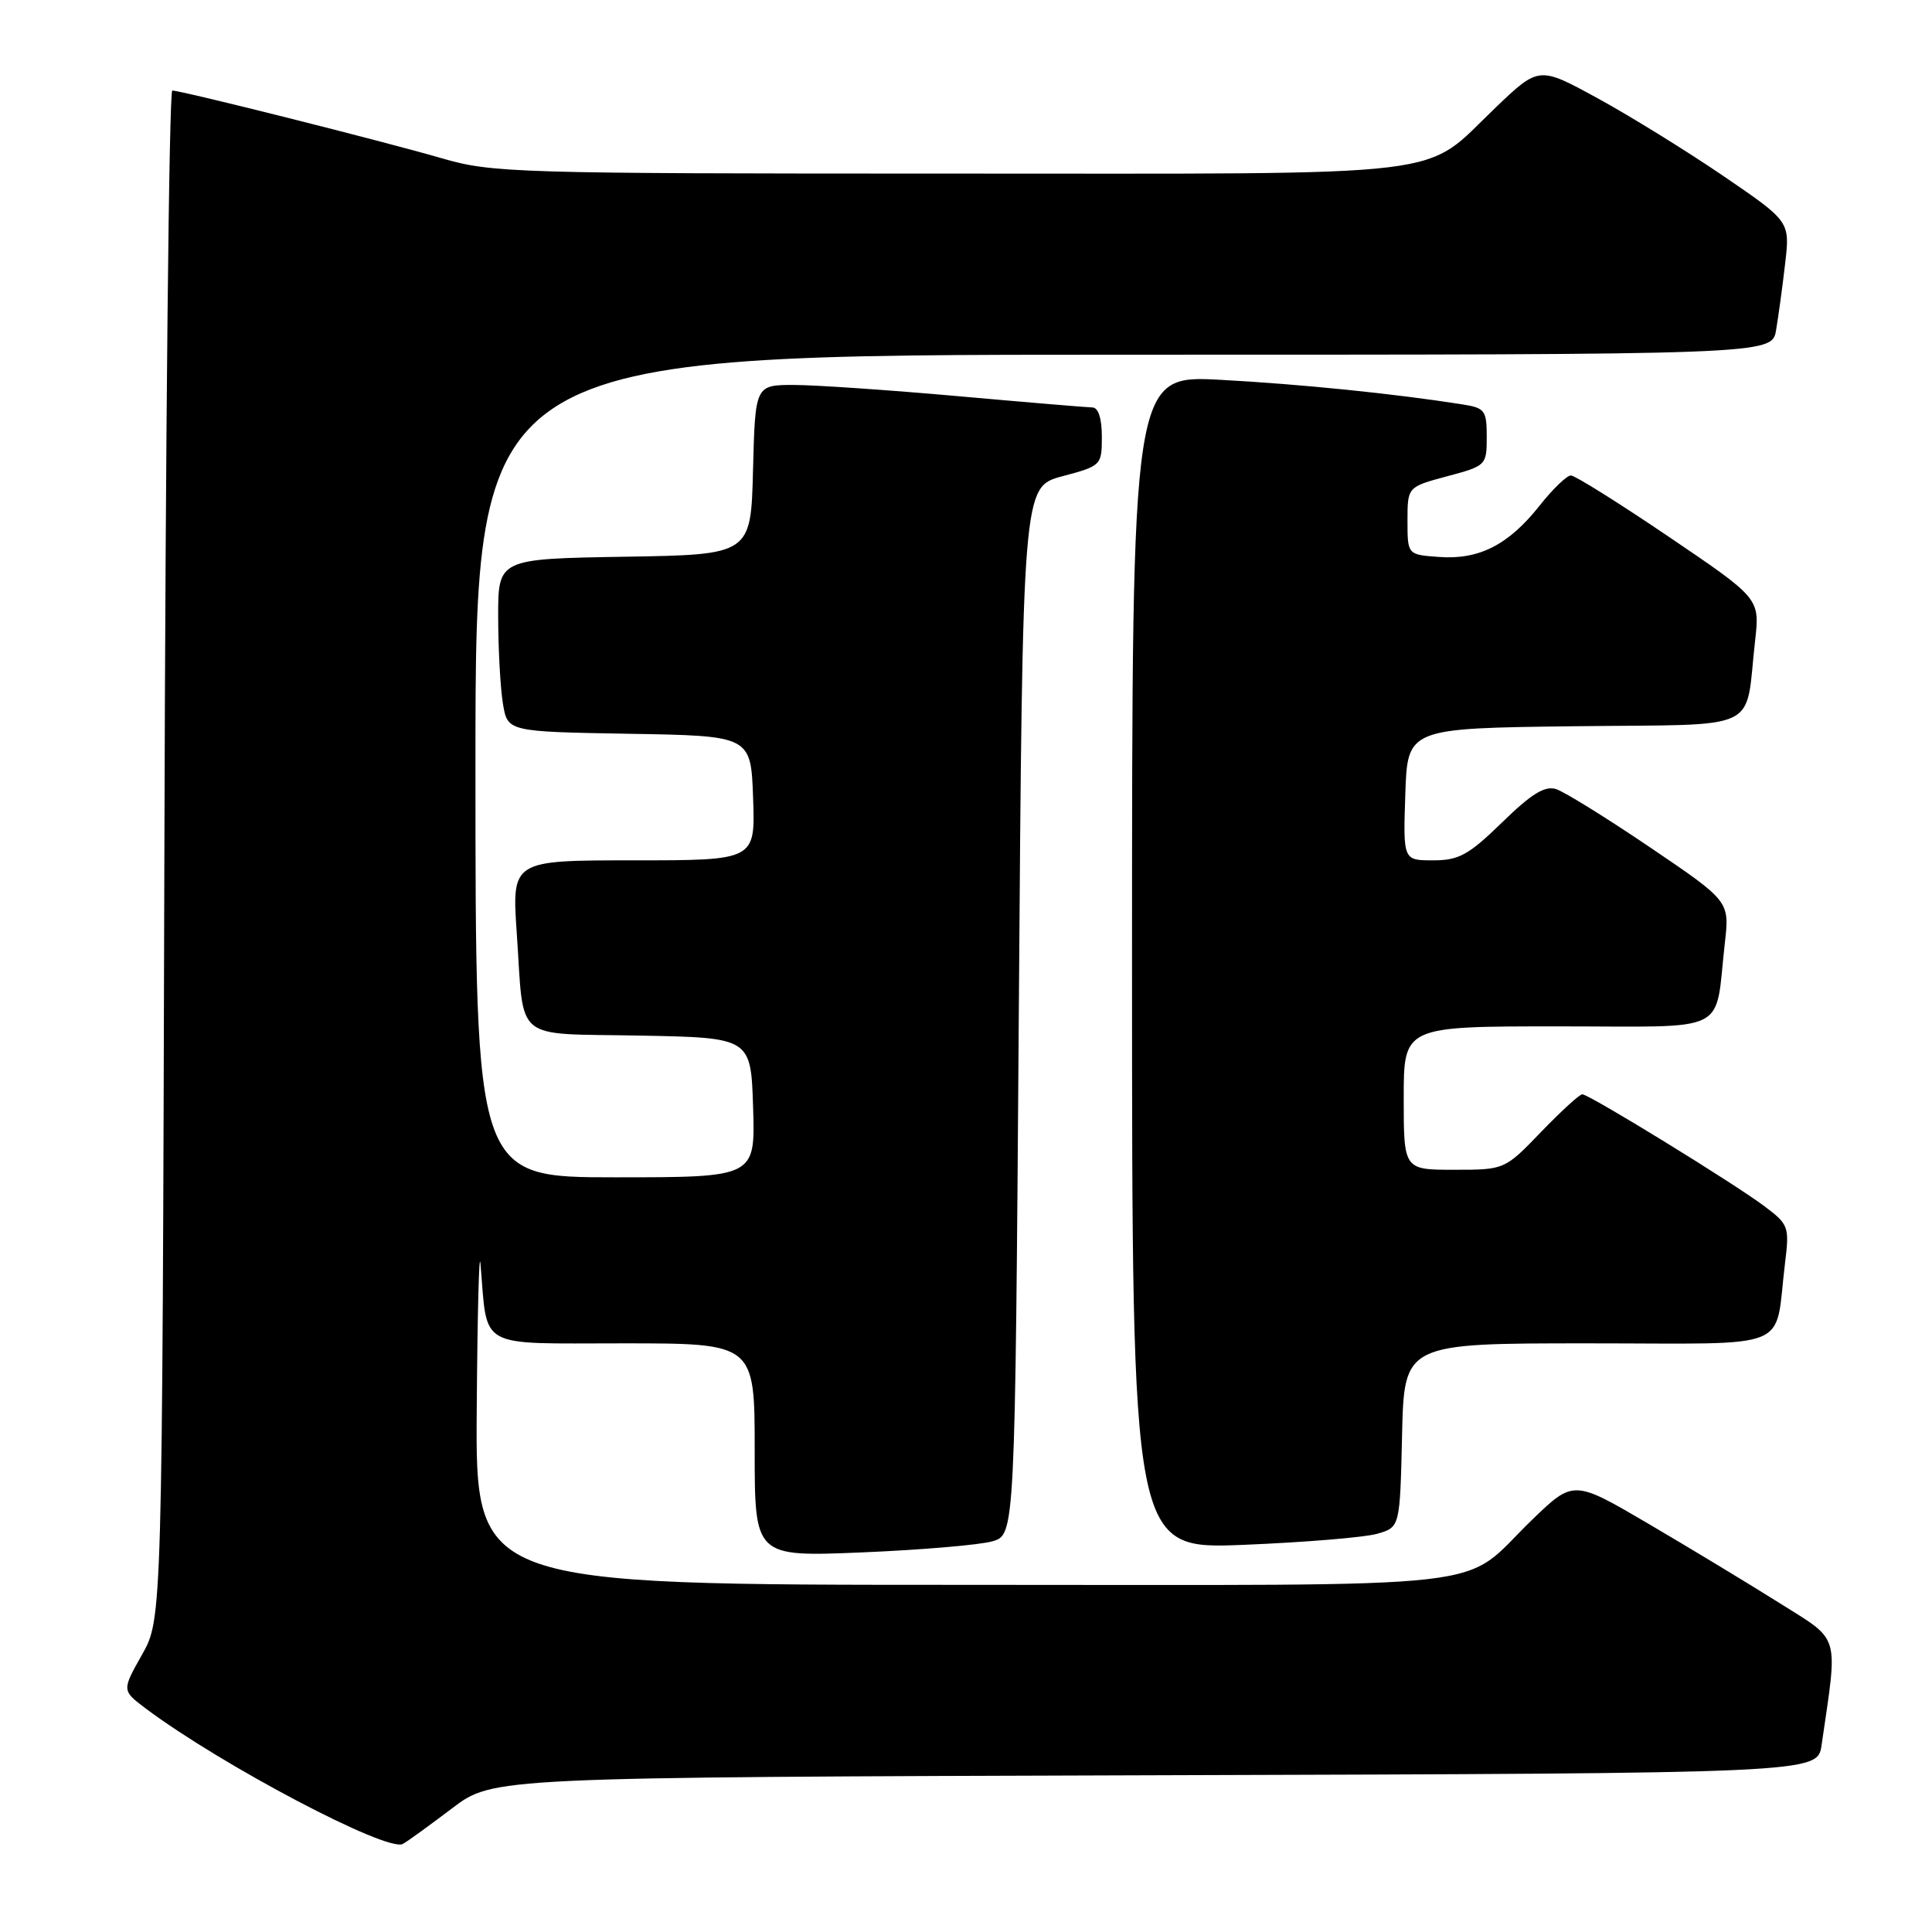 <?xml version="1.0" encoding="UTF-8" standalone="no"?>
<!DOCTYPE svg PUBLIC "-//W3C//DTD SVG 1.1//EN" "http://www.w3.org/Graphics/SVG/1.1/DTD/svg11.dtd" >
<svg xmlns="http://www.w3.org/2000/svg" xmlns:xlink="http://www.w3.org/1999/xlink" version="1.1" viewBox="0 0 256 256">
 <g >
 <path fill="currentColor"
d=" M 59.92 239.60 C 65.33 235.50 65.33 235.50 153.08 235.23 C 240.83 234.97 240.83 234.97 241.37 231.23 C 243.55 216.25 243.94 217.54 235.84 212.44 C 231.80 209.90 224.00 205.18 218.50 201.95 C 208.50 196.08 208.50 196.08 203.00 201.39 C 193.19 210.87 200.83 210.00 127.78 210.00 C 63.00 210.00 63.00 210.00 63.17 186.75 C 63.26 173.96 63.49 165.30 63.67 167.50 C 64.64 178.90 63.02 178.00 82.55 178.00 C 100.00 178.00 100.00 178.00 100.00 192.15 C 100.00 206.29 100.00 206.29 114.25 205.70 C 122.09 205.37 129.85 204.71 131.50 204.23 C 134.50 203.36 134.50 203.36 135.00 133.94 C 135.50 64.52 135.50 64.52 140.75 63.11 C 145.93 61.73 146.00 61.66 146.00 57.86 C 146.00 55.44 145.53 54.00 144.75 53.99 C 144.06 53.98 136.07 53.31 127.00 52.50 C 117.92 51.69 108.15 51.02 105.28 51.01 C 100.07 51.00 100.07 51.00 99.78 62.25 C 99.50 73.50 99.50 73.50 82.75 73.77 C 66.00 74.05 66.00 74.05 66.01 81.77 C 66.02 86.02 66.30 91.18 66.64 93.23 C 67.25 96.95 67.25 96.95 83.38 97.23 C 99.50 97.50 99.50 97.50 99.79 105.75 C 100.08 114.00 100.08 114.00 83.95 114.00 C 67.81 114.00 67.81 114.00 68.48 123.75 C 69.48 138.28 67.81 136.90 84.81 137.22 C 99.50 137.50 99.50 137.50 99.79 146.75 C 100.08 156.00 100.08 156.00 81.54 156.00 C 63.00 156.00 63.00 156.00 63.00 101.50 C 63.00 47.00 63.00 47.00 148.89 47.00 C 234.78 47.00 234.78 47.00 235.34 43.75 C 235.64 41.96 236.19 37.99 236.54 34.92 C 237.19 29.35 237.19 29.35 228.34 23.31 C 223.48 20.00 215.99 15.37 211.71 13.03 C 203.92 8.77 203.92 8.77 198.18 14.25 C 188.26 23.71 194.14 23.00 125.80 23.00 C 68.07 23.00 65.19 22.91 58.50 20.96 C 50.79 18.72 24.06 12.00 22.83 12.00 C 22.40 12.00 21.93 57.56 21.78 113.25 C 21.50 214.50 21.50 214.50 18.82 219.25 C 16.14 224.00 16.14 224.00 19.32 226.39 C 29.28 233.86 51.33 245.48 53.38 244.33 C 54.00 243.99 56.94 241.86 59.92 239.60 Z  M 182.50 203.23 C 185.50 202.36 185.50 202.36 185.78 190.18 C 186.06 178.00 186.06 178.00 210.45 178.00 C 238.06 178.00 235.07 179.21 236.52 167.42 C 237.12 162.54 237.01 162.25 233.82 159.85 C 229.77 156.80 210.57 145.00 209.66 145.00 C 209.30 145.00 206.84 147.25 204.19 150.00 C 199.37 155.00 199.37 155.00 192.68 155.00 C 186.00 155.00 186.00 155.00 186.00 145.50 C 186.00 136.00 186.00 136.00 206.42 136.00 C 229.59 136.00 227.16 137.22 228.55 124.96 C 229.18 119.42 229.18 119.42 218.67 112.30 C 212.90 108.39 207.28 104.91 206.19 104.56 C 204.70 104.09 202.92 105.18 199.04 108.97 C 194.59 113.30 193.31 114.00 189.89 114.00 C 185.92 114.00 185.92 114.00 186.21 105.25 C 186.50 96.50 186.50 96.50 208.67 96.23 C 233.85 95.93 231.16 97.20 232.56 84.90 C 233.19 79.30 233.19 79.30 221.16 71.15 C 214.55 66.67 208.69 63.00 208.15 63.00 C 207.61 63.00 205.73 64.81 203.98 67.03 C 199.88 72.20 195.98 74.19 190.69 73.80 C 186.50 73.50 186.50 73.50 186.50 69.01 C 186.50 64.52 186.50 64.52 191.75 63.11 C 196.92 61.73 197.00 61.65 197.00 57.90 C 197.00 54.37 196.76 54.05 193.75 53.58 C 184.75 52.16 172.31 50.90 161.75 50.33 C 150.00 49.69 150.00 49.69 150.00 127.49 C 150.00 205.29 150.00 205.29 164.75 204.70 C 172.86 204.37 180.85 203.71 182.50 203.23 Z "/>
</g>
</svg>